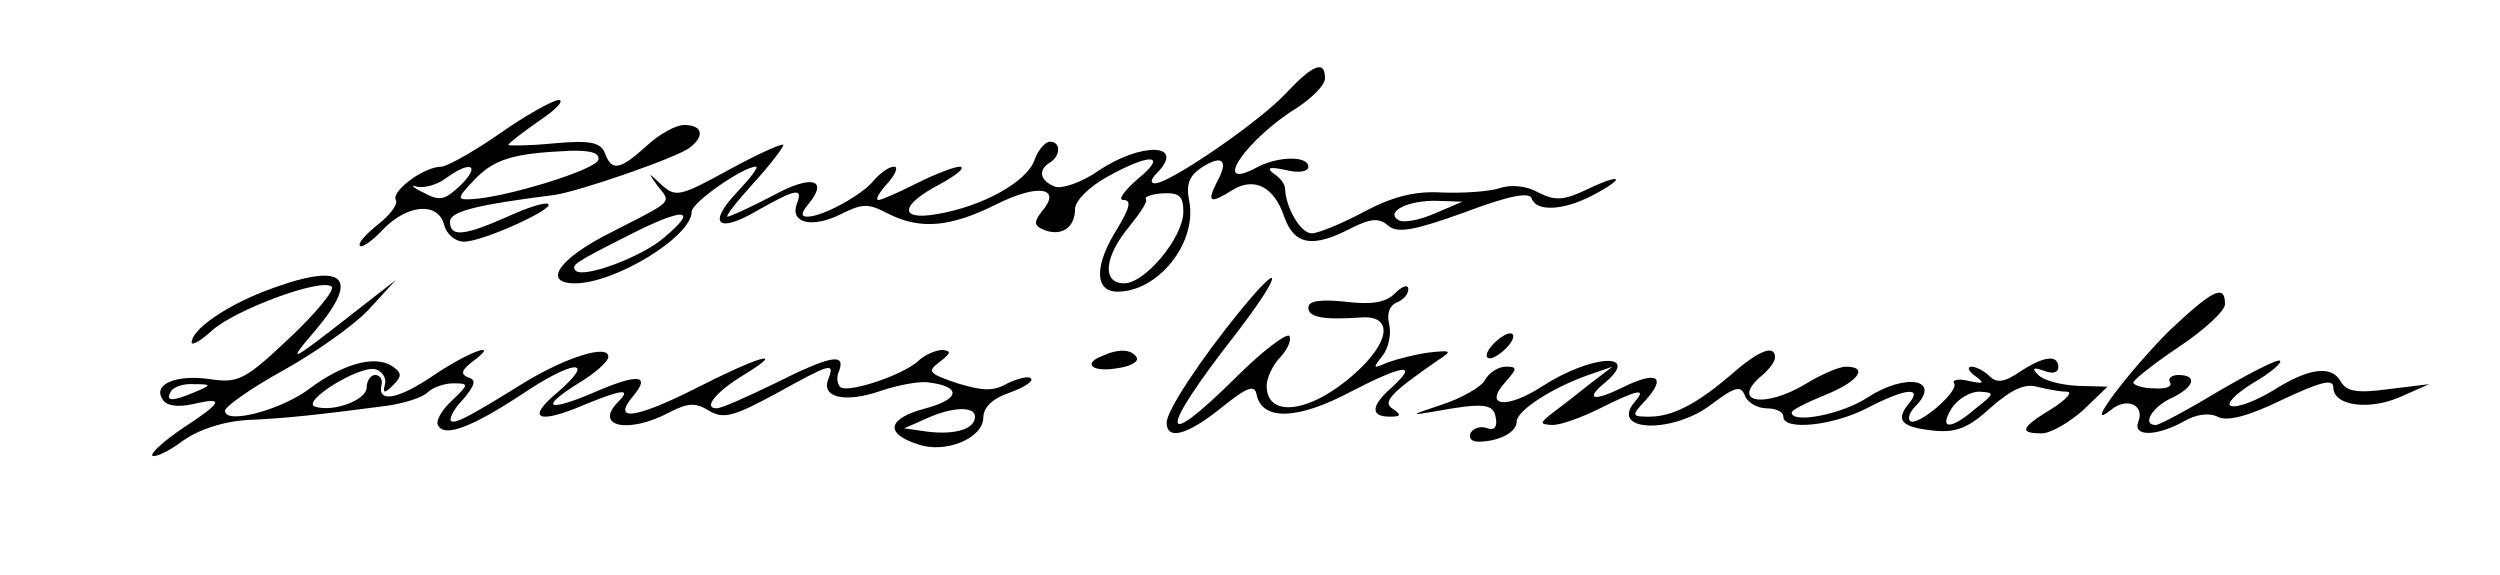 <?xml version="1.0" standalone="no"?>
<!DOCTYPE svg PUBLIC "-//W3C//DTD SVG 20010904//EN"
 "http://www.w3.org/TR/2001/REC-SVG-20010904/DTD/svg10.dtd">
<svg version="1.0" xmlns="http://www.w3.org/2000/svg"
 width="300pt" height="69pt" viewBox="0 0 300 69"
 preserveAspectRatio="xMidYMid meet">
<g transform="translate(0,69) scale(0.1,-0.1)"
fill="#000000" stroke="none">
<path d="M1544 579 c-31 -34 -140 -109 -158 -109 -6 0 -5 5 2 12 36 36 -18 38
-70 3 -20 -14 -44 -22 -52 -19 -18 7 -21 20 -6 29 13 8 13 25 0 25 -6 0 -15
-11 -19 -23 -10 -26 -63 -55 -117 -64 -46 -8 -44 11 4 36 20 11 31 20 24 21
-7 0 -30 -9 -52 -20 -22 -11 -42 -20 -46 -20 -4 0 1 9 11 20 10 11 13 20 8 20
-6 0 -16 -7 -24 -16 -14 -18 -62 -44 -80 -44 -8 0 -8 4 1 15 25 30 4 36 -43
10 -27 -14 -51 -25 -54 -25 -3 0 11 18 31 40 20 22 36 43 36 46 0 3 -29 -10
-64 -29 -60 -33 -65 -34 -82 -19 -17 16 -17 16 -5 -1 17 -21 20 -17 -56 -56
-62 -31 -83 -61 -43 -61 48 0 140 56 140 86 0 11 62 54 77 54 4 0 -6 -13 -22
-30 -37 -39 -24 -51 25 -22 46 26 54 27 46 7 -8 -23 19 -29 53 -12 26 13 33
13 56 1 39 -20 75 -17 131 11 50 25 79 20 54 -9 -10 -13 -9 -17 3 -22 21 -8
37 3 37 25 0 10 17 27 39 39 52 29 73 27 36 -3 -16 -14 -24 -25 -17 -25 10 0
8 -9 -7 -34 -28 -44 -28 -76 0 -76 49 0 96 59 86 109 -4 20 0 30 15 40 25 16
33 9 18 -18 -12 -24 -8 -26 19 -9 26 16 50 4 62 -32 12 -34 34 -38 80 -14 24
12 34 13 45 3 11 -9 30 -6 91 16 53 20 78 25 81 17 5 -16 37 -15 72 3 42 22
37 28 -5 8 -29 -14 -39 -14 -59 -4 -14 8 -33 10 -47 5 -13 -4 -44 -6 -69 -5
-32 2 -59 -5 -93 -23 -26 -14 -55 -26 -63 -26 -13 0 -31 30 -32 54 0 5 -6 13
-14 18 -9 7 -4 8 15 4 15 -4 27 -2 27 4 0 13 -36 13 -62 -1 -56 -30 -13 34 49
72 18 12 33 27 33 35 0 22 -14 17 -46 -17z m-124 -143 c0 -31 -46 -86 -71 -86
-27 0 -24 32 6 68 13 16 23 31 20 33 -2 3 7 6 20 7 20 1 25 -3 25 -22z m302
-2 c-18 -8 -38 -12 -44 -8 -16 10 12 24 47 23 l30 -1 -33 -14z m-925 -29 c-26
-23 -96 -49 -106 -40 -6 7 -3 9 64 43 67 34 84 32 42 -3z"/>
<path d="M600 530 c-30 -21 -62 -39 -70 -40 -22 0 -61 -30 -55 -40 3 -5 -7
-18 -21 -29 -15 -12 -25 -23 -22 -26 2 -3 15 6 28 20 29 30 66 33 73 5 3 -11
13 -20 24 -20 22 0 108 39 101 45 -3 3 -25 -4 -49 -15 -52 -23 -69 -25 -69 -6
0 12 30 20 125 32 29 4 148 45 163 57 18 14 15 27 -7 27 -10 0 -30 -11 -45
-25 -32 -29 -42 -31 -50 -9 -5 13 -17 16 -61 12 -30 -3 -55 -3 -55 -2 0 2 17
15 37 29 21 14 31 25 23 25 -8 -1 -40 -19 -70 -40z m118 -32 c-4 -12 -111 -45
-152 -47 -18 -1 -18 1 3 23 24 25 46 32 114 35 27 1 37 -3 35 -11z m-165 -30
c-19 -18 -25 -20 -45 -9 -13 6 -16 10 -8 7 9 -2 24 2 35 10 30 22 42 16 18 -8z"/>
<path d="M316 340 c-48 -19 -86 -46 -86 -61 0 -4 11 2 24 14 27 25 132 64 144
53 4 -4 -19 -32 -51 -62 -53 -50 -61 -54 -95 -49 -40 6 -69 -6 -57 -24 4 -8
18 -10 36 -6 39 9 37 3 -12 -29 -22 -15 -39 -30 -36 -33 3 -2 19 5 35 17 19
14 48 24 79 26 46 2 83 6 167 17 21 3 43 10 49 16 6 6 20 11 31 11 19 0 19 -1
-2 -21 -12 -11 -20 -25 -16 -30 8 -14 41 -1 99 37 62 42 92 45 45 4 -40 -33
-25 -40 33 -15 44 18 55 19 39 3 -30 -30 12 -39 61 -13 23 12 32 12 48 2 17
-10 29 -7 79 20 67 37 72 39 64 18 -9 -22 20 -29 63 -14 21 7 47 12 58 10 39
-5 37 -20 -4 -31 -46 -12 -50 -30 -10 -43 33 -12 79 7 79 32 0 12 11 23 32 30
17 6 29 14 25 17 -3 3 -15 0 -28 -6 -17 -10 -30 -9 -60 0 -35 12 -37 14 -21
26 13 10 14 13 3 14 -8 0 -22 -6 -30 -14 -20 -17 -81 -37 -92 -31 -4 3 -6 12
-2 20 8 22 -11 18 -77 -15 -33 -16 -64 -30 -70 -30 -17 0 -1 20 34 41 52 32
15 21 -61 -18 -72 -36 -99 -39 -73 -8 21 25 6 27 -45 5 -58 -25 -69 -20 -21
10 20 12 36 26 36 32 0 15 -49 0 -99 -30 -71 -44 -85 -51 -90 -47 -2 3 4 15
15 26 14 17 16 23 6 26 -10 4 -8 9 5 19 35 26 -3 13 -46 -16 -44 -30 -69 -34
-63 -11 1 6 -2 11 -8 11 -5 0 -10 -7 -10 -15 0 -15 -40 -30 -62 -23 -17 6 52
49 72 45 8 -2 14 -10 12 -18 -3 -11 -1 -12 10 -1 11 11 10 15 -2 23 -21 13
-59 2 -98 -27 -34 -26 -102 -44 -102 -27 0 5 31 27 69 48 38 21 85 54 103 73
l33 36 -50 -39 c-78 -61 -82 -63 -47 -22 57 67 34 84 -62 47z m-81 -120 c-28
-12 -37 -12 -30 0 3 6 16 10 28 9 21 0 21 -1 2 -9z m935 -30 c0 -15 -24 -22
-57 -18 l-28 4 25 11 c32 15 60 16 60 3z"/>
<path d="M1489 318 c-49 -60 -89 -121 -89 -135 0 -22 25 -15 66 18 31 25 40
28 42 15 7 -31 49 -30 113 4 64 33 82 35 49 5 -25 -22 -26 -35 -2 -35 13 0 14
2 4 9 -14 8 -4 19 54 59 17 11 16 12 -11 9 -16 -2 -39 -8 -50 -12 -18 -8 -18
-7 -6 8 7 9 11 26 8 38 -3 12 0 22 9 26 8 3 14 10 14 16 0 6 -7 4 -16 -5 -11
-11 -28 -14 -60 -10 -29 3 -44 1 -44 -7 0 -12 18 -15 63 -12 39 3 36 -29 -8
-68 -53 -47 -105 -53 -105 -14 0 9 7 25 17 35 9 10 13 21 10 25 -4 3 -33 -19
-64 -50 -93 -92 -93 -67 -1 51 55 71 61 96 7 30z"/>
<path d="M2603 293 c-48 -48 -105 -123 -70 -95 19 16 41 6 33 -14 -7 -18 21
-18 54 0 15 9 31 11 41 6 11 -6 36 0 77 20 47 22 62 26 62 15 0 -22 43 -28 81
-11 l34 15 -49 -6 c-37 -5 -50 -3 -57 9 -11 20 -38 17 -82 -11 -20 -12 -43
-21 -50 -18 -6 2 5 14 26 27 21 12 36 25 33 27 -2 3 -35 -14 -73 -36 -38 -23
-72 -41 -76 -41 -17 0 -5 21 18 32 28 13 33 28 9 28 -8 0 -13 -4 -10 -9 3 -5
-5 -8 -19 -7 -14 0 -25 4 -25 7 0 3 25 23 55 43 30 20 55 43 55 51 0 25 -15
17 -67 -32z"/>
<path d="M1790 275 c-7 -8 -8 -15 -2 -15 5 0 15 7 22 15 7 8 8 15 2 15 -5 0
-15 -7 -22 -15z"/>
<path d="M1323 263 c-24 -9 -13 -20 17 -15 16 2 27 8 24 13 -6 10 -21 11 -41
2z"/>
<path d="M2078 241 c-42 -36 -71 -51 -99 -51 -21 0 -22 1 -4 20 25 28 13 35
-26 16 -36 -18 -48 -16 -24 4 46 38 -15 35 -75 -4 -42 -27 -70 -24 -44 5 15
17 15 19 1 19 -9 0 -20 -7 -25 -16 -4 -8 -28 -22 -53 -30 -36 -12 -38 -13 -9
-8 60 11 73 10 75 -8 2 -10 -2 -15 -10 -12 -7 3 -16 1 -20 -5 -3 -6 0 -11 9
-11 24 0 46 11 46 24 0 13 41 40 86 56 l29 10 -25 -19 c-14 -11 -34 -27 -45
-35 -18 -14 -18 -15 -2 -16 10 0 35 9 57 20 46 23 57 25 41 7 -29 -36 48 -37
93 -2 28 21 35 23 40 10 3 -8 15 -15 26 -15 11 0 20 -4 20 -10 0 -17 59 -11
100 10 48 25 68 26 50 5 -16 -20 -8 -28 33 -32 25 -2 40 4 66 28 24 21 40 29
55 25 12 -3 28 -6 36 -6 8 0 0 -9 -17 -20 -38 -23 -41 -30 -13 -30 11 0 33 13
50 28 l29 28 -36 1 c-19 1 -40 6 -47 13 -8 8 -7 10 7 5 10 -4 17 -2 17 4 0 16
-17 14 -46 -5 -19 -13 -28 -14 -37 -5 -6 6 -16 11 -21 11 -6 0 -4 -5 4 -11 12
-9 11 -10 -8 -6 -12 3 -20 1 -17 -3 6 -10 -45 -53 -53 -45 -3 3 0 11 6 17 33
33 -11 41 -57 11 -30 -20 -91 -32 -91 -18 0 3 18 12 40 21 40 16 53 34 25 34
-8 0 -29 -9 -47 -20 -51 -31 -93 -23 -53 10 8 7 15 16 15 21 0 16 -19 9 -52
-20z m293 -41 c-30 -26 -45 -26 -29 0 7 11 22 20 33 20 19 -1 19 -2 -4 -20z"/>
</g>
</svg>
